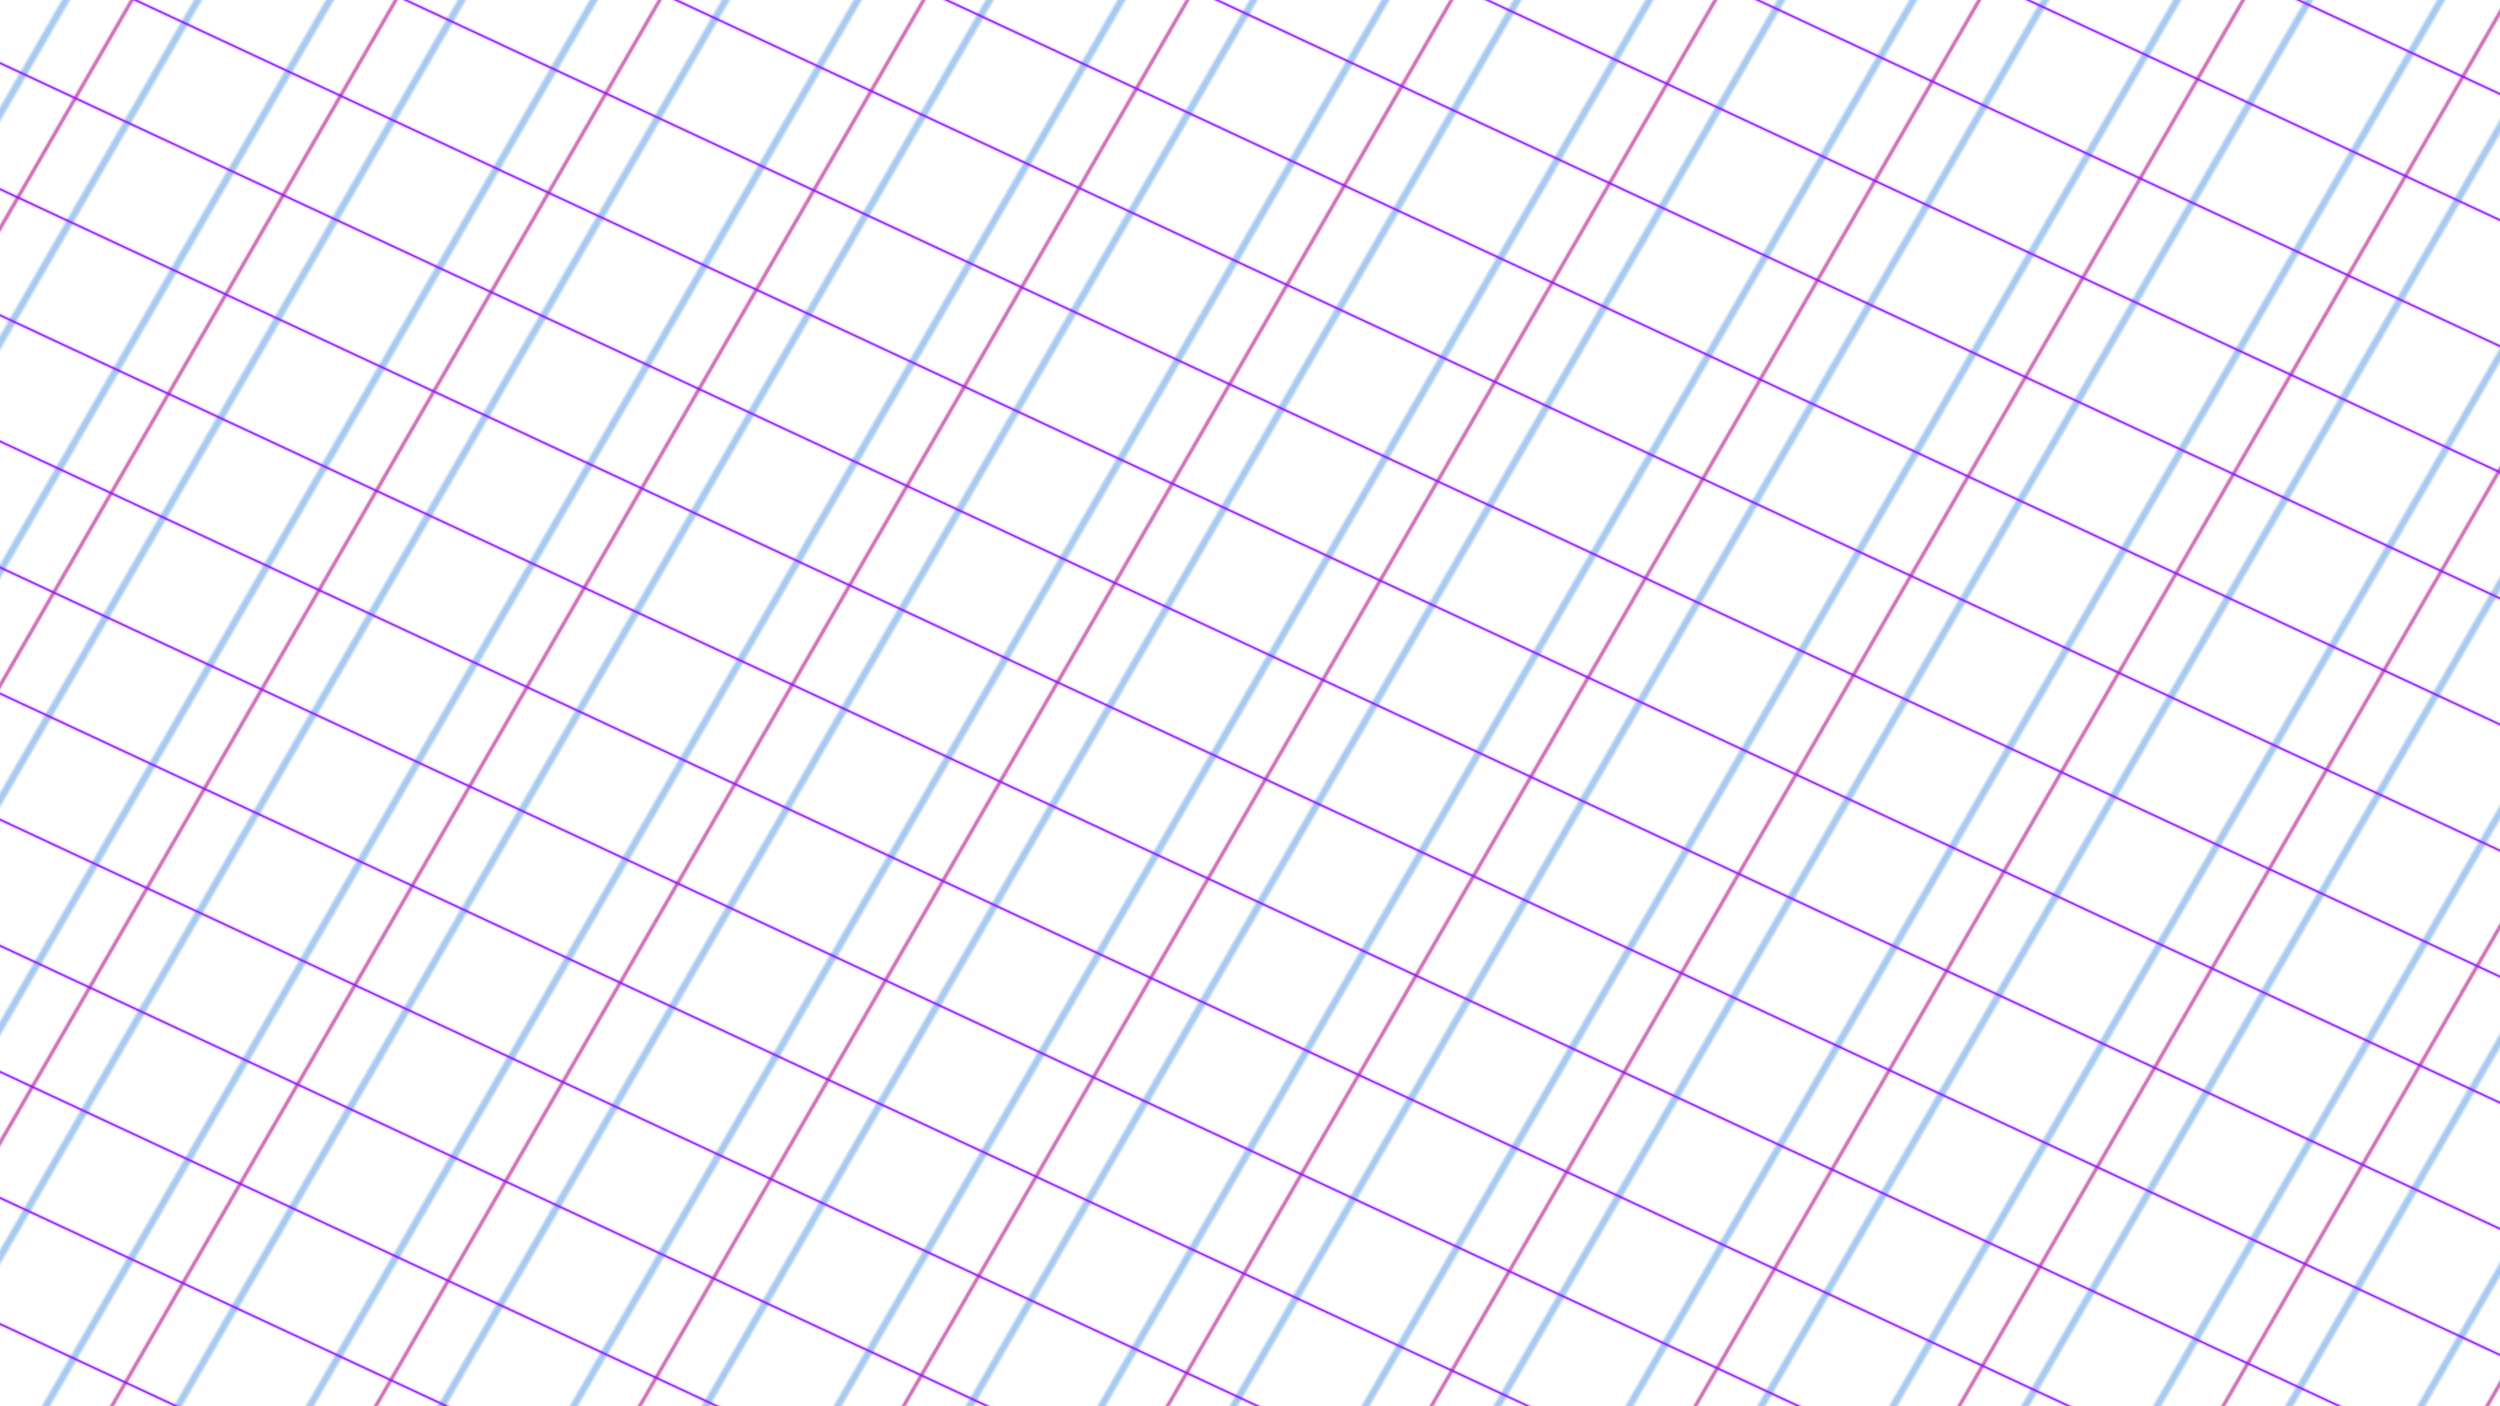 <svg xmlns="http://www.w3.org/2000/svg" version="1.1" xmlns:xlink="http://www.w3.org/1999/xlink" xmlns:svgjs="http://svgjs.dev/svgjs" viewBox="0 0 1422 800" width="1422" height="800"><g transform="scale(1) rotate(0) translate(0 0) skewX(0) skewY(0)" transform-origin="711 400"><rect width="2844" height="1600" x="-711" y="-400" fill="url(#rrreplicate-pattern1)"></rect><rect width="2844" height="1600" x="-711" y="-400" fill="url(#rrreplicate-pattern2)"></rect><rect width="2844" height="1600" x="-711" y="-400" fill="url(#rrreplicate-pattern3)"></rect></g><defs><pattern id="rrreplicate-pattern1" width="260" height="260" patternUnits="userSpaceOnUse" patternTransform="rotate(30)" stroke-width="4" fill="none" stroke="#4a90e2" stroke-opacity="0.48">
      <line x1="32.5" y1="0" x2="32.5" y2="260"></line><line x1="97.5" y1="0" x2="97.5" y2="260"></line><line x1="162.5" y1="0" x2="162.5" y2="260"></line><line x1="227.5" y1="0" x2="227.5" y2="260"></line>
      </pattern><pattern id="rrreplicate-pattern2" width="260" height="260" patternUnits="userSpaceOnUse" patternTransform="rotate(30)" stroke-opacity="0.67" stroke-width="2.2" fill="none" stroke="#b83196">
      <line x1="65" y1="0" x2="65" y2="260"></line><line x1="195" y1="0" x2="195" y2="260"></line>
      </pattern><pattern id="rrreplicate-pattern3" width="260" height="260" patternUnits="userSpaceOnUse" patternTransform="rotate(115)" stroke-opacity="1" stroke-width="1.2" fill="none" stroke="#9013fe">
      <line x1="32.5" y1="0" x2="32.5" y2="260"></line><line x1="97.5" y1="0" x2="97.5" y2="260"></line><line x1="162.5" y1="0" x2="162.5" y2="260"></line><line x1="227.5" y1="0" x2="227.5" y2="260"></line>
      </pattern></defs></svg>